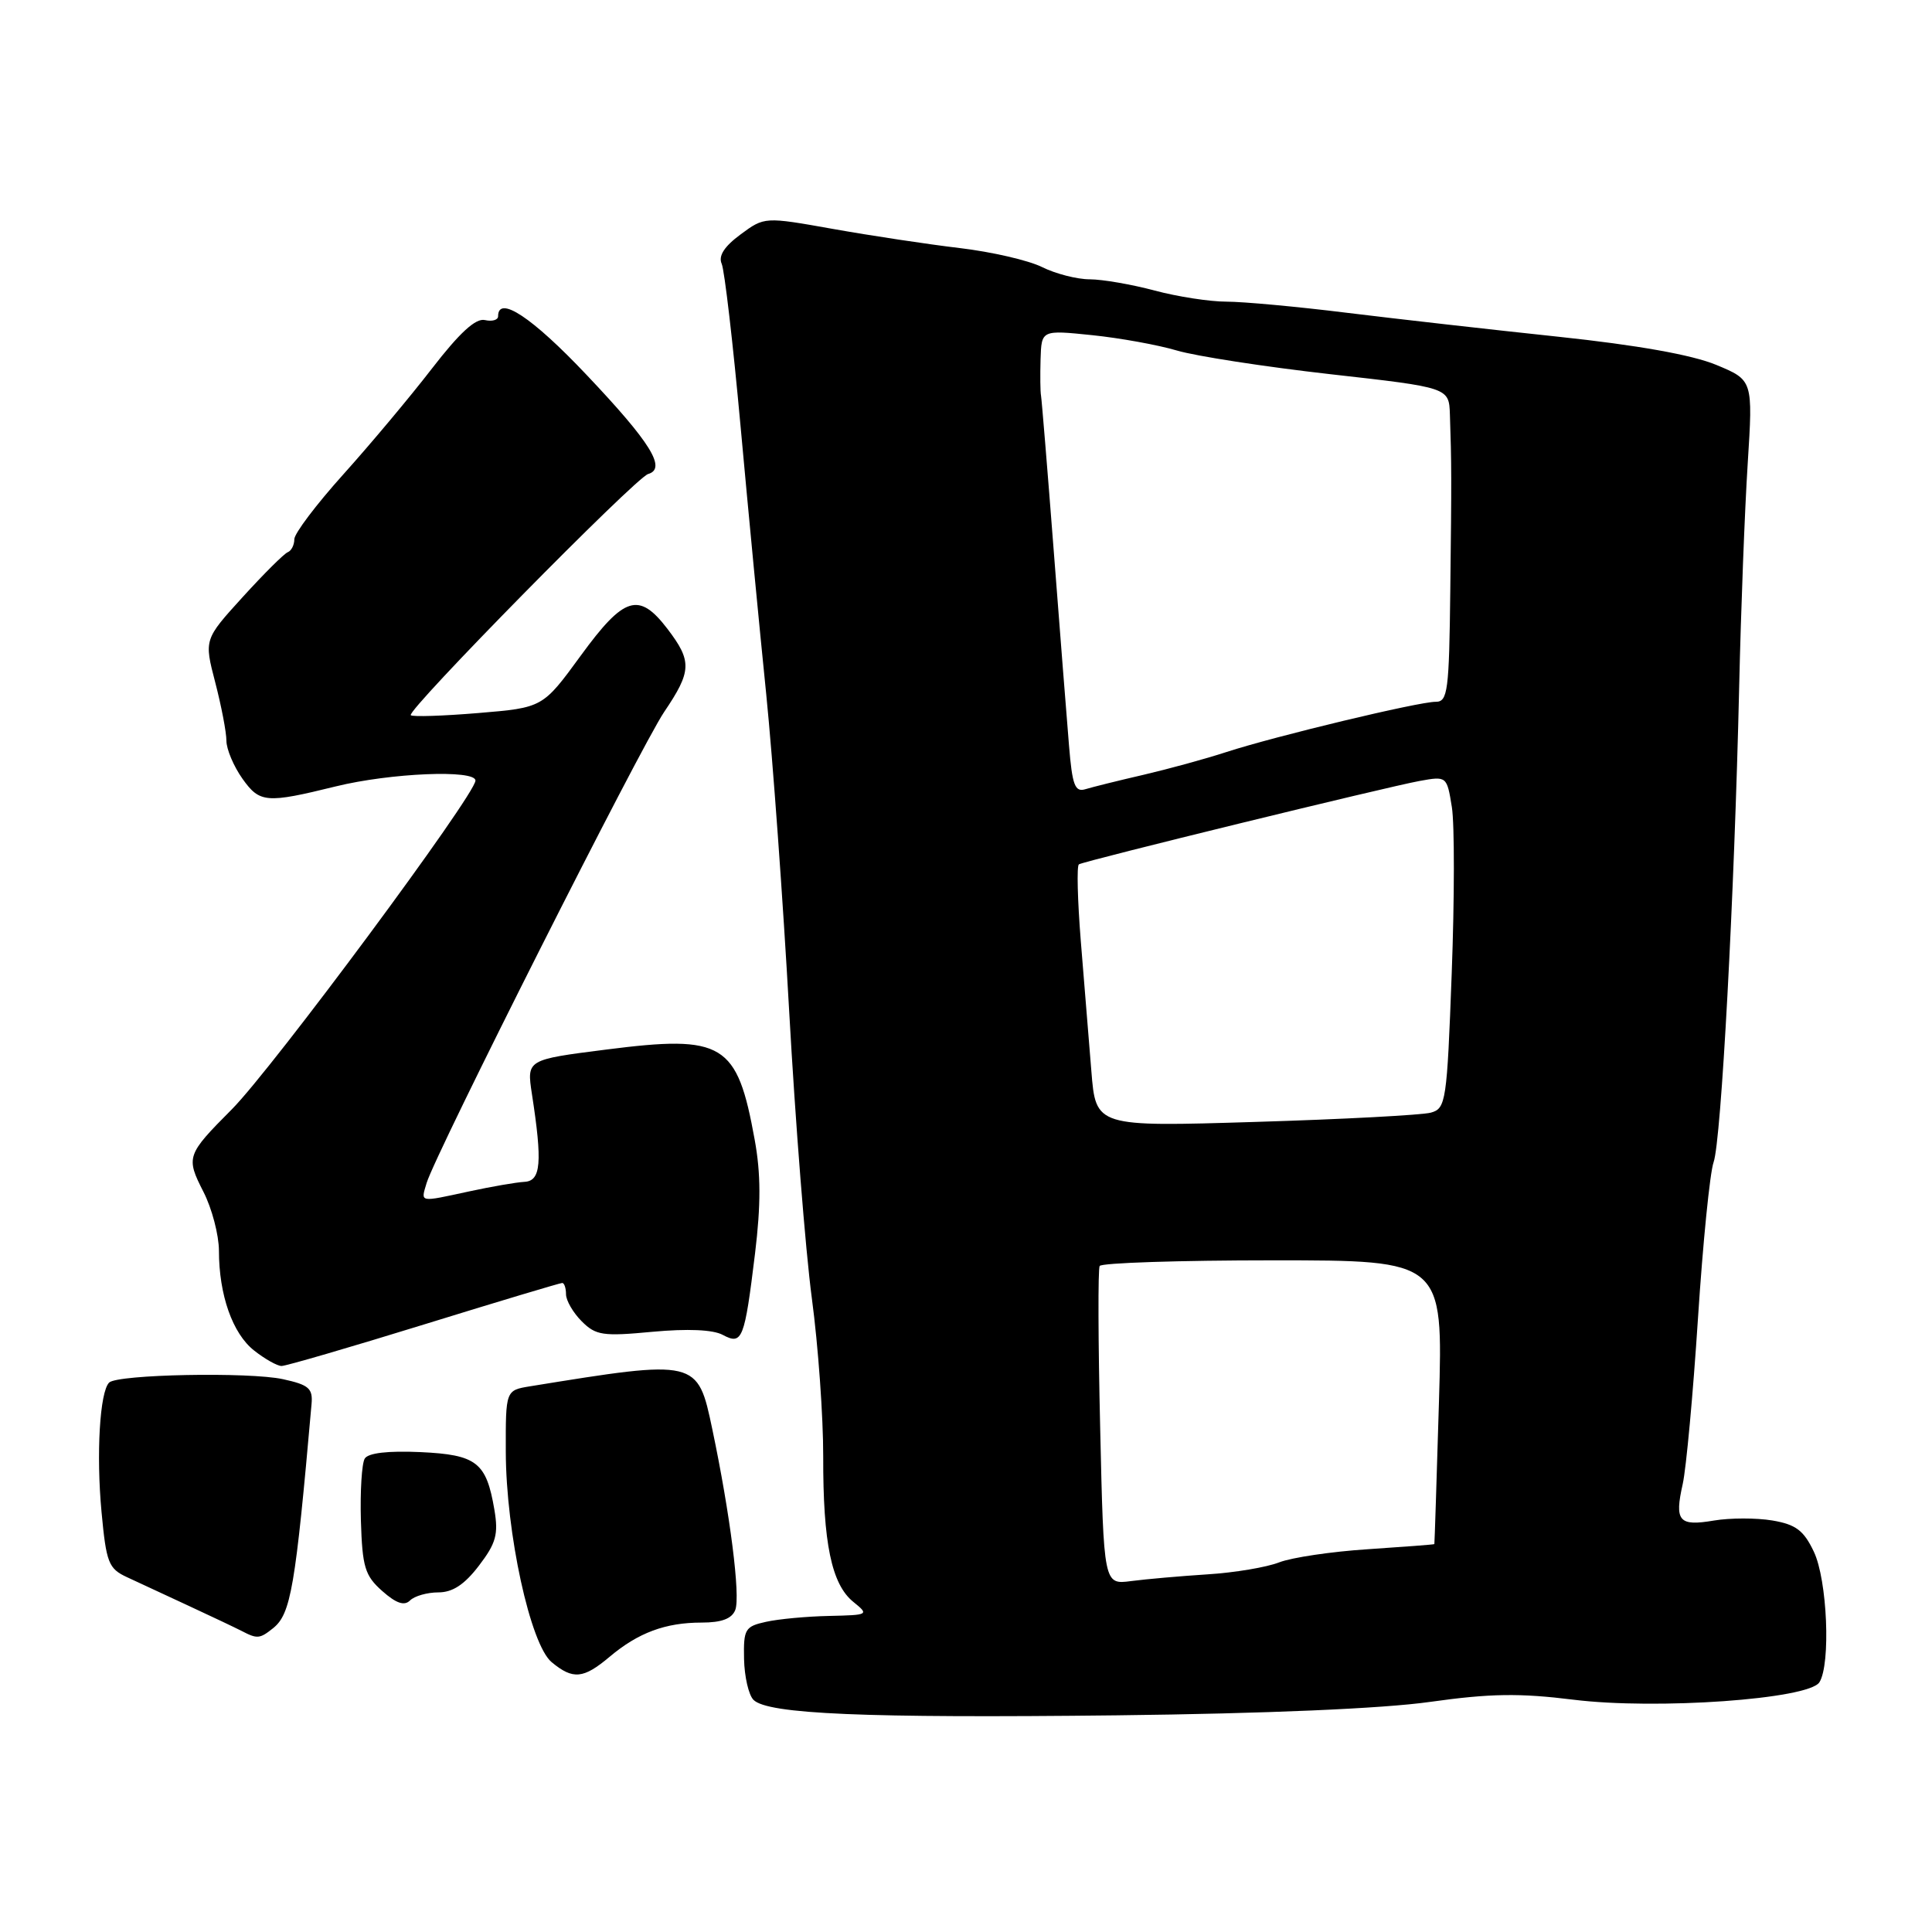 <?xml version="1.0" encoding="UTF-8" standalone="no"?>
<!DOCTYPE svg PUBLIC "-//W3C//DTD SVG 1.1//EN" "http://www.w3.org/Graphics/SVG/1.1/DTD/svg11.dtd" >
<svg xmlns="http://www.w3.org/2000/svg" xmlns:xlink="http://www.w3.org/1999/xlink" version="1.1" viewBox="0 0 256 256">
 <g >
 <path fill="currentColor"
d=" M 189.49 225.51 C 197.45 224.39 201.34 224.33 208.50 225.22 C 219.51 226.58 239.66 225.15 241.08 222.91 C 242.60 220.50 242.13 209.34 240.34 205.60 C 239.00 202.78 237.96 202.00 234.84 201.47 C 232.73 201.12 229.25 201.12 227.10 201.48 C 222.45 202.27 221.86 201.57 222.97 196.64 C 223.43 194.57 224.34 184.70 224.99 174.69 C 225.64 164.69 226.57 155.38 227.06 154.00 C 228.07 151.18 229.81 118.81 230.45 91.00 C 230.68 80.83 231.19 67.52 231.58 61.43 C 232.28 50.37 232.28 50.37 227.39 48.34 C 224.19 47.02 216.96 45.73 206.50 44.62 C 197.70 43.69 185.10 42.26 178.50 41.45 C 171.90 40.63 164.70 39.97 162.50 39.97 C 160.30 39.97 156.03 39.31 153.00 38.50 C 149.97 37.69 146.11 37.02 144.40 37.01 C 142.70 37.01 139.85 36.27 138.08 35.39 C 136.30 34.50 131.39 33.37 127.17 32.87 C 122.95 32.37 115.41 31.23 110.40 30.34 C 101.30 28.72 101.30 28.72 98.12 31.07 C 95.97 32.66 95.16 33.91 95.63 34.96 C 96.00 35.81 97.13 45.50 98.13 56.50 C 99.13 67.50 100.66 83.47 101.53 92.00 C 102.39 100.53 103.76 119.42 104.57 134.00 C 105.38 148.57 106.73 165.68 107.57 172.00 C 108.42 178.32 109.09 187.78 109.08 193.00 C 109.05 204.45 110.18 209.91 113.06 212.25 C 115.18 213.97 115.13 214.00 109.86 214.12 C 106.91 214.18 103.15 214.53 101.50 214.90 C 98.72 215.51 98.51 215.87 98.59 219.82 C 98.64 222.16 99.20 224.60 99.84 225.24 C 101.73 227.13 114.57 227.67 147.99 227.29 C 167.76 227.06 183.20 226.40 189.49 225.51 Z  M 80.78 219.53 C 84.57 216.34 88.18 215.00 92.96 215.00 C 95.62 215.00 96.98 214.49 97.43 213.32 C 98.13 211.50 96.75 200.61 94.38 189.36 C 92.44 180.11 92.39 180.10 70.25 183.69 C 67.00 184.22 67.00 184.22 67.02 192.36 C 67.05 203.13 70.27 217.91 73.10 220.25 C 75.93 222.59 77.30 222.46 80.78 219.53 Z  M 36.18 215.75 C 38.54 213.86 39.14 210.39 41.28 186.06 C 41.47 183.97 40.93 183.50 37.50 182.75 C 33.02 181.77 15.55 182.11 14.46 183.20 C 13.22 184.44 12.74 192.68 13.45 200.31 C 14.08 207.08 14.38 207.85 16.82 208.98 C 18.30 209.67 21.98 211.37 25.00 212.78 C 28.02 214.18 31.18 215.68 32.00 216.10 C 34.09 217.19 34.41 217.16 36.18 215.75 Z  M 58.08 211.00 C 59.98 211.00 61.55 209.96 63.46 207.46 C 65.73 204.49 66.06 203.30 65.51 200.05 C 64.44 193.75 63.17 192.76 55.69 192.41 C 51.42 192.22 48.79 192.52 48.33 193.27 C 47.94 193.91 47.71 197.60 47.82 201.47 C 48.01 207.66 48.35 208.78 50.65 210.82 C 52.50 212.46 53.58 212.82 54.33 212.07 C 54.92 211.48 56.61 211.00 58.08 211.00 Z  M 56.18 175.50 C 65.98 172.47 74.22 170.00 74.50 170.00 C 74.77 170.00 75.00 170.68 75.00 171.50 C 75.00 172.32 75.94 173.94 77.08 175.08 C 78.95 176.95 79.88 177.09 86.45 176.47 C 91.09 176.04 94.48 176.18 95.77 176.88 C 98.36 178.26 98.65 177.53 100.05 166.06 C 100.83 159.61 100.82 155.51 100.00 151.02 C 97.68 138.19 95.87 137.09 80.35 139.07 C 69.79 140.41 69.79 140.41 70.48 144.95 C 71.89 154.07 71.68 156.48 69.50 156.60 C 68.40 156.66 65.12 157.23 62.20 157.86 C 55.44 159.32 55.75 159.38 56.53 156.75 C 57.68 152.90 84.86 98.99 88.01 94.33 C 91.66 88.93 91.71 87.62 88.45 83.34 C 84.66 78.38 82.71 78.98 76.95 86.88 C 71.92 93.77 71.92 93.77 63.39 94.48 C 58.70 94.87 54.67 95.00 54.43 94.77 C 53.83 94.17 84.21 63.30 85.88 62.81 C 88.36 62.09 86.22 58.64 77.74 49.69 C 70.50 42.03 66.00 39.06 66.00 41.91 C 66.00 42.40 65.21 42.63 64.25 42.41 C 63.03 42.13 60.90 44.09 57.23 48.84 C 54.33 52.60 49.04 58.91 45.48 62.87 C 41.92 66.83 39.00 70.69 39.00 71.45 C 39.00 72.21 38.61 72.98 38.13 73.17 C 37.65 73.35 34.96 76.03 32.15 79.12 C 27.04 84.74 27.04 84.74 28.52 90.42 C 29.33 93.54 30.00 97.02 30.00 98.14 C 30.00 99.27 30.96 101.54 32.13 103.19 C 34.42 106.40 35.27 106.47 44.50 104.20 C 51.74 102.42 63.00 101.95 63.00 103.43 C 63.00 105.29 36.09 141.60 30.71 147.00 C 24.72 153.02 24.61 153.32 26.96 157.93 C 28.08 160.12 29.00 163.63 29.01 165.71 C 29.01 171.59 30.82 176.71 33.67 178.95 C 35.10 180.08 36.74 181.00 37.31 181.00 C 37.89 181.00 46.38 178.53 56.18 175.50 Z  M 145.78 189.24 C 145.51 177.83 145.48 168.16 145.71 167.75 C 145.93 167.34 156.27 167.00 168.67 167.00 C 191.22 167.00 191.22 167.00 190.67 185.75 C 190.36 196.06 190.09 204.55 190.06 204.60 C 190.03 204.66 186.06 204.96 181.25 205.28 C 176.44 205.59 171.15 206.38 169.50 207.02 C 167.85 207.67 163.57 208.39 160.00 208.61 C 156.43 208.84 151.87 209.24 149.88 209.50 C 146.25 209.98 146.25 209.98 145.78 189.24 Z  M 144.61 141.91 C 144.28 137.83 143.65 130.08 143.21 124.68 C 142.78 119.28 142.66 114.71 142.96 114.53 C 143.74 114.06 183.80 104.26 188.11 103.48 C 191.70 102.83 191.72 102.85 192.38 106.95 C 192.74 109.22 192.73 119.13 192.36 128.96 C 191.73 145.98 191.59 146.88 189.60 147.43 C 188.44 147.75 177.98 148.31 166.35 148.66 C 145.20 149.31 145.20 149.31 144.61 141.91 Z  M 141.65 98.79 C 141.36 95.33 140.45 83.69 139.62 72.92 C 138.79 62.15 138.03 52.92 137.94 52.42 C 137.84 51.91 137.82 49.75 137.88 47.61 C 138.00 43.72 138.00 43.72 144.71 44.41 C 148.41 44.79 153.47 45.71 155.96 46.45 C 158.46 47.19 167.59 48.60 176.25 49.58 C 192.00 51.35 192.00 51.35 192.12 54.93 C 192.34 61.39 192.35 63.35 192.17 78.25 C 192.02 91.57 191.83 93.00 190.25 92.99 C 187.99 92.98 168.99 97.54 162.50 99.65 C 159.75 100.55 154.80 101.90 151.50 102.67 C 148.20 103.43 144.75 104.29 143.83 104.57 C 142.44 105.00 142.08 104.07 141.65 98.79 Z "/>
</g>
</svg>